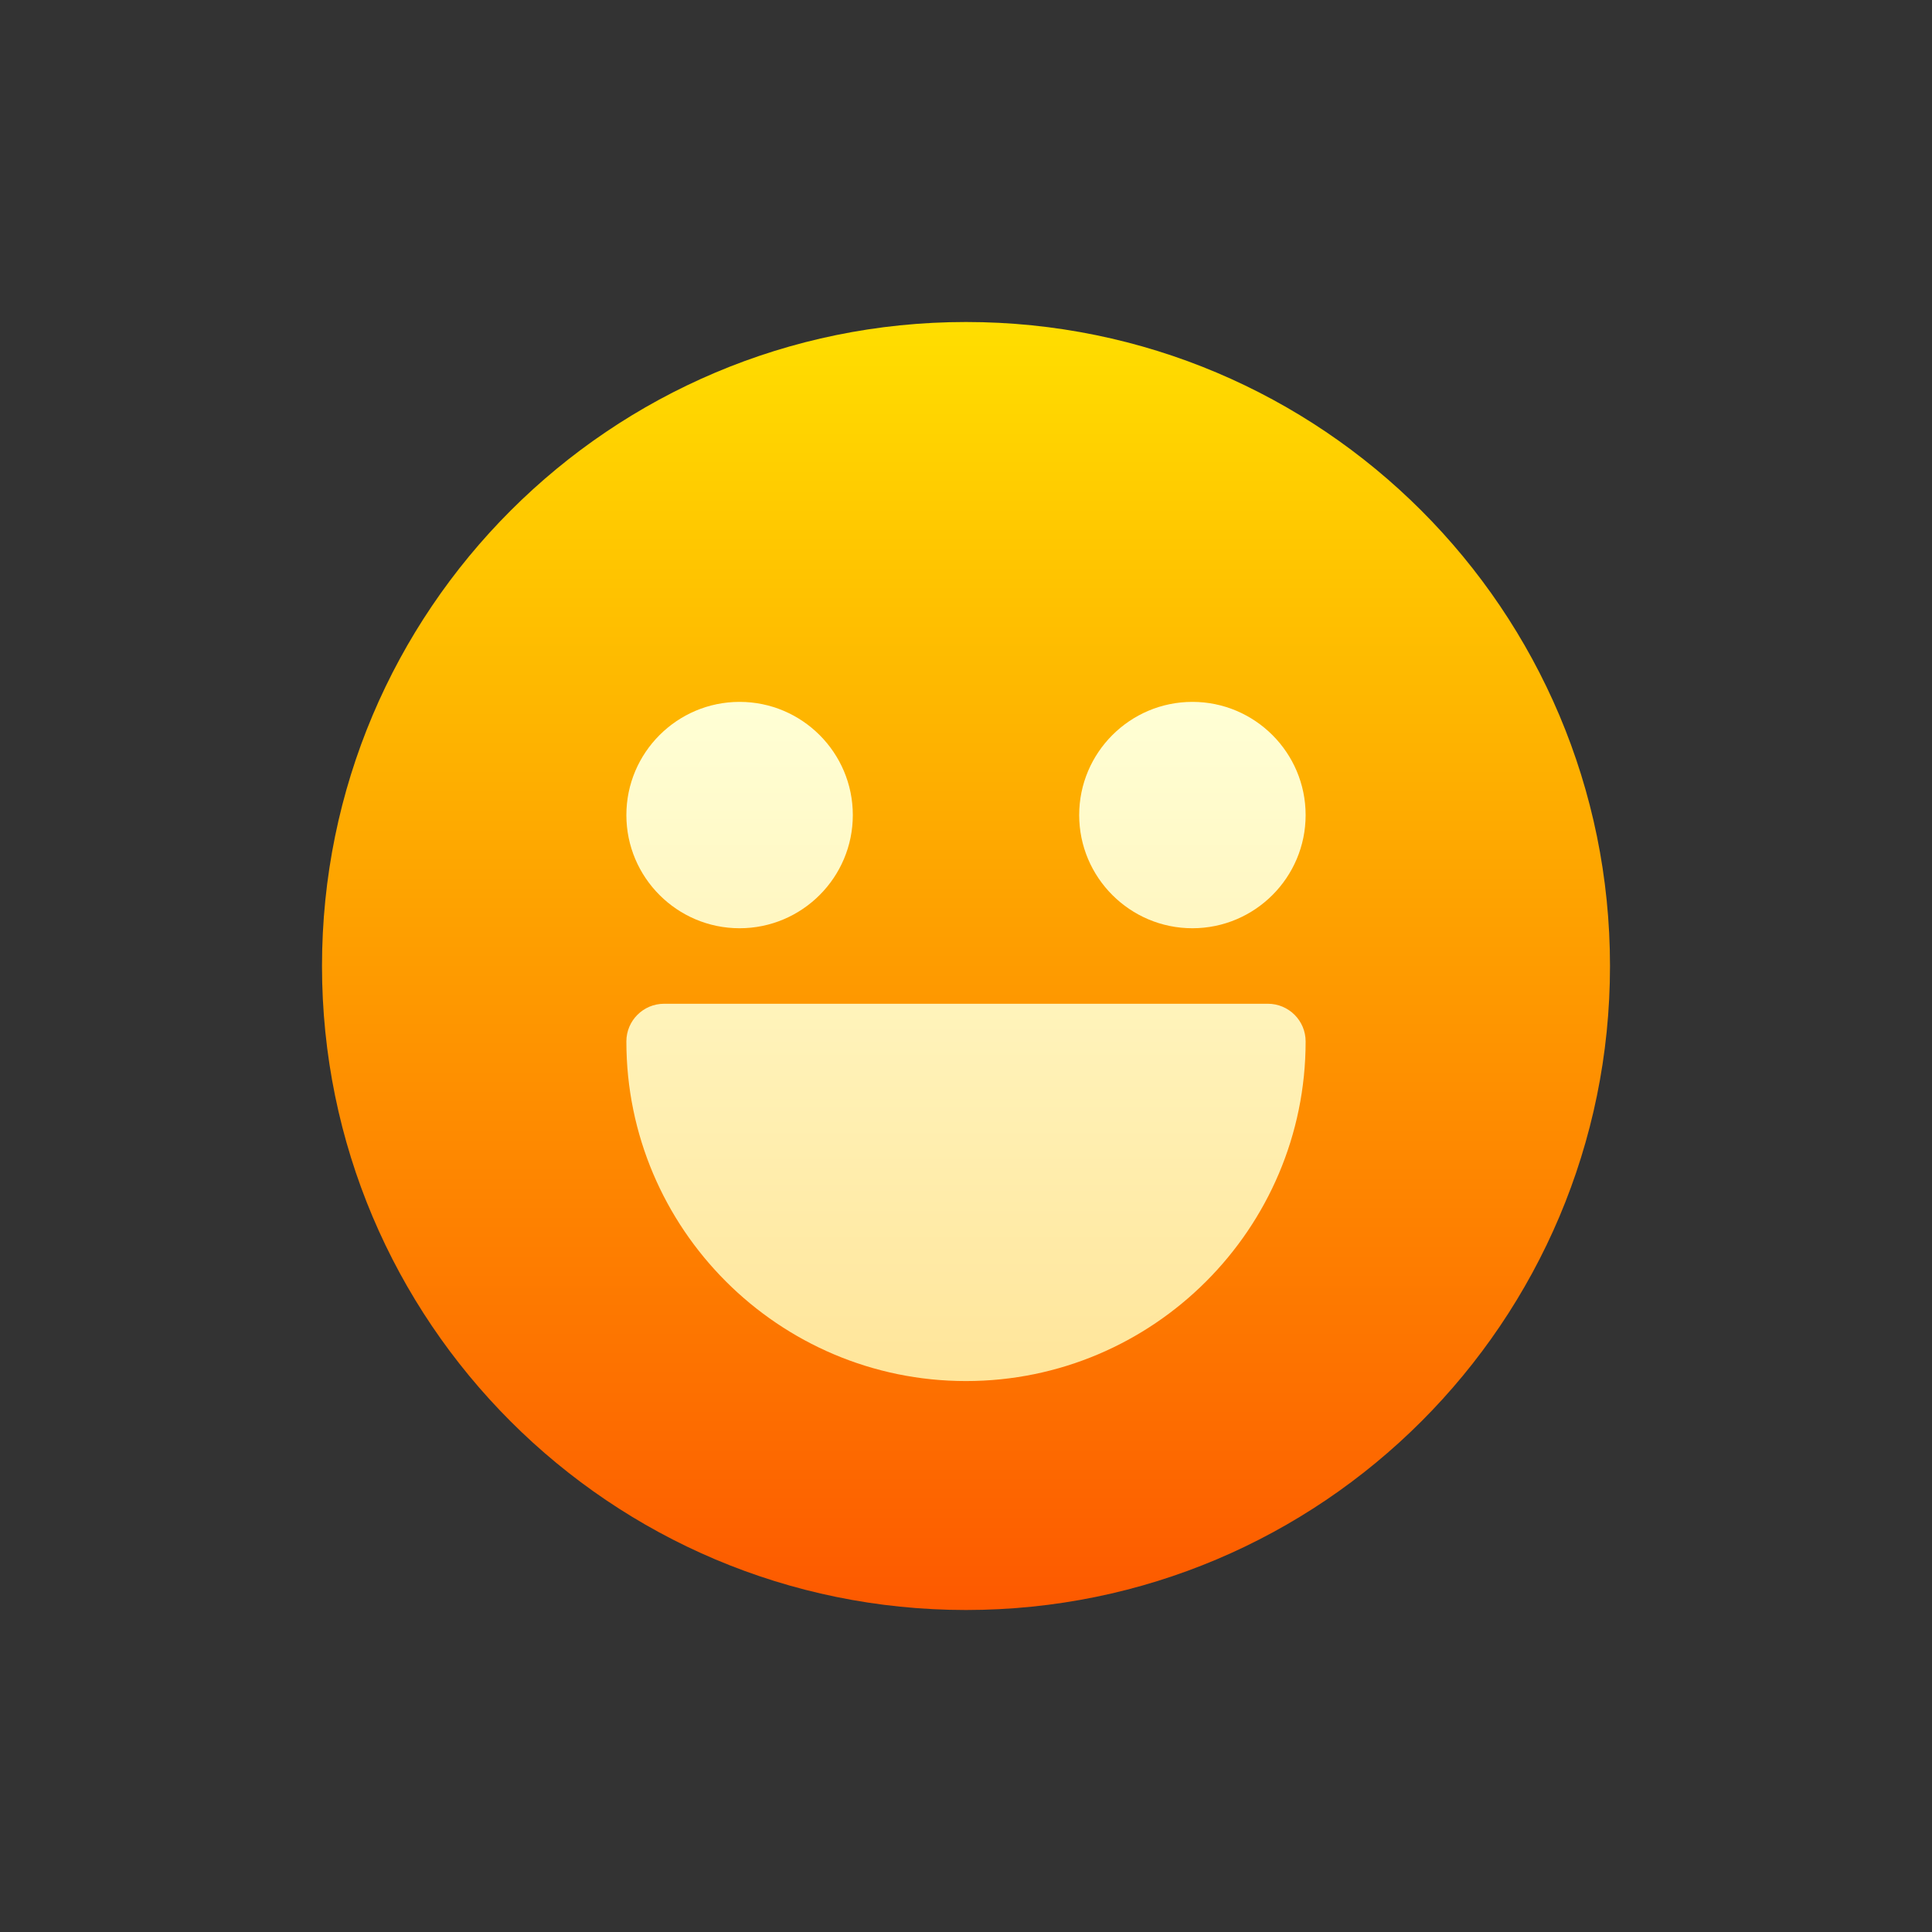 <svg width="48" height="48" viewBox="0 0 48 48" fill="none" xmlns="http://www.w3.org/2000/svg">
<rect x="0" y="0" width="48" height="48" fill="#333333" stroke="none"/>
<path d="M24 40C32.837 40 40 32.837 40 24C40 15.163 32.837 8 24 8C15.163 8 8 15.163 8 24C8 32.837 15.163 40 24 40Z" fill="url(#paint0_linear)"/>
<path d="M18.375 23.062C19.926 23.062 21.188 21.801 21.188 20.25C21.188 18.699 19.926 17.438 18.375 17.438C16.824 17.438 15.562 18.699 15.562 20.25C15.562 21.801 16.824 23.062 18.375 23.062ZM29.625 23.062C31.176 23.062 32.438 21.801 32.438 20.25C32.438 18.699 31.176 17.438 29.625 17.438C28.074 17.438 26.812 18.699 26.812 20.25C26.812 21.801 28.074 23.062 29.625 23.062ZM31.5 24.938H16.5C15.982 24.938 15.562 25.357 15.562 25.875C15.562 30.528 19.347 34.312 24 34.312C28.653 34.312 32.438 30.528 32.438 25.875C32.438 25.357 32.018 24.938 31.5 24.938Z" fill="url(#paint1_linear)"/>
<defs>
<linearGradient id="paint0_linear" x1="24" y1="40" x2="24" y2="8" gradientUnits="userSpaceOnUse">
<stop stop-color="#FD5900"/>
<stop offset="1" stop-color="#FFDE00"/>
</linearGradient>
<linearGradient id="paint1_linear" x1="24" y1="34.312" x2="24" y2="17.438" gradientUnits="userSpaceOnUse">
<stop stop-color="#FFE59A"/>
<stop offset="1" stop-color="#FFFFD5"/>
</linearGradient>
</defs>
</svg>
